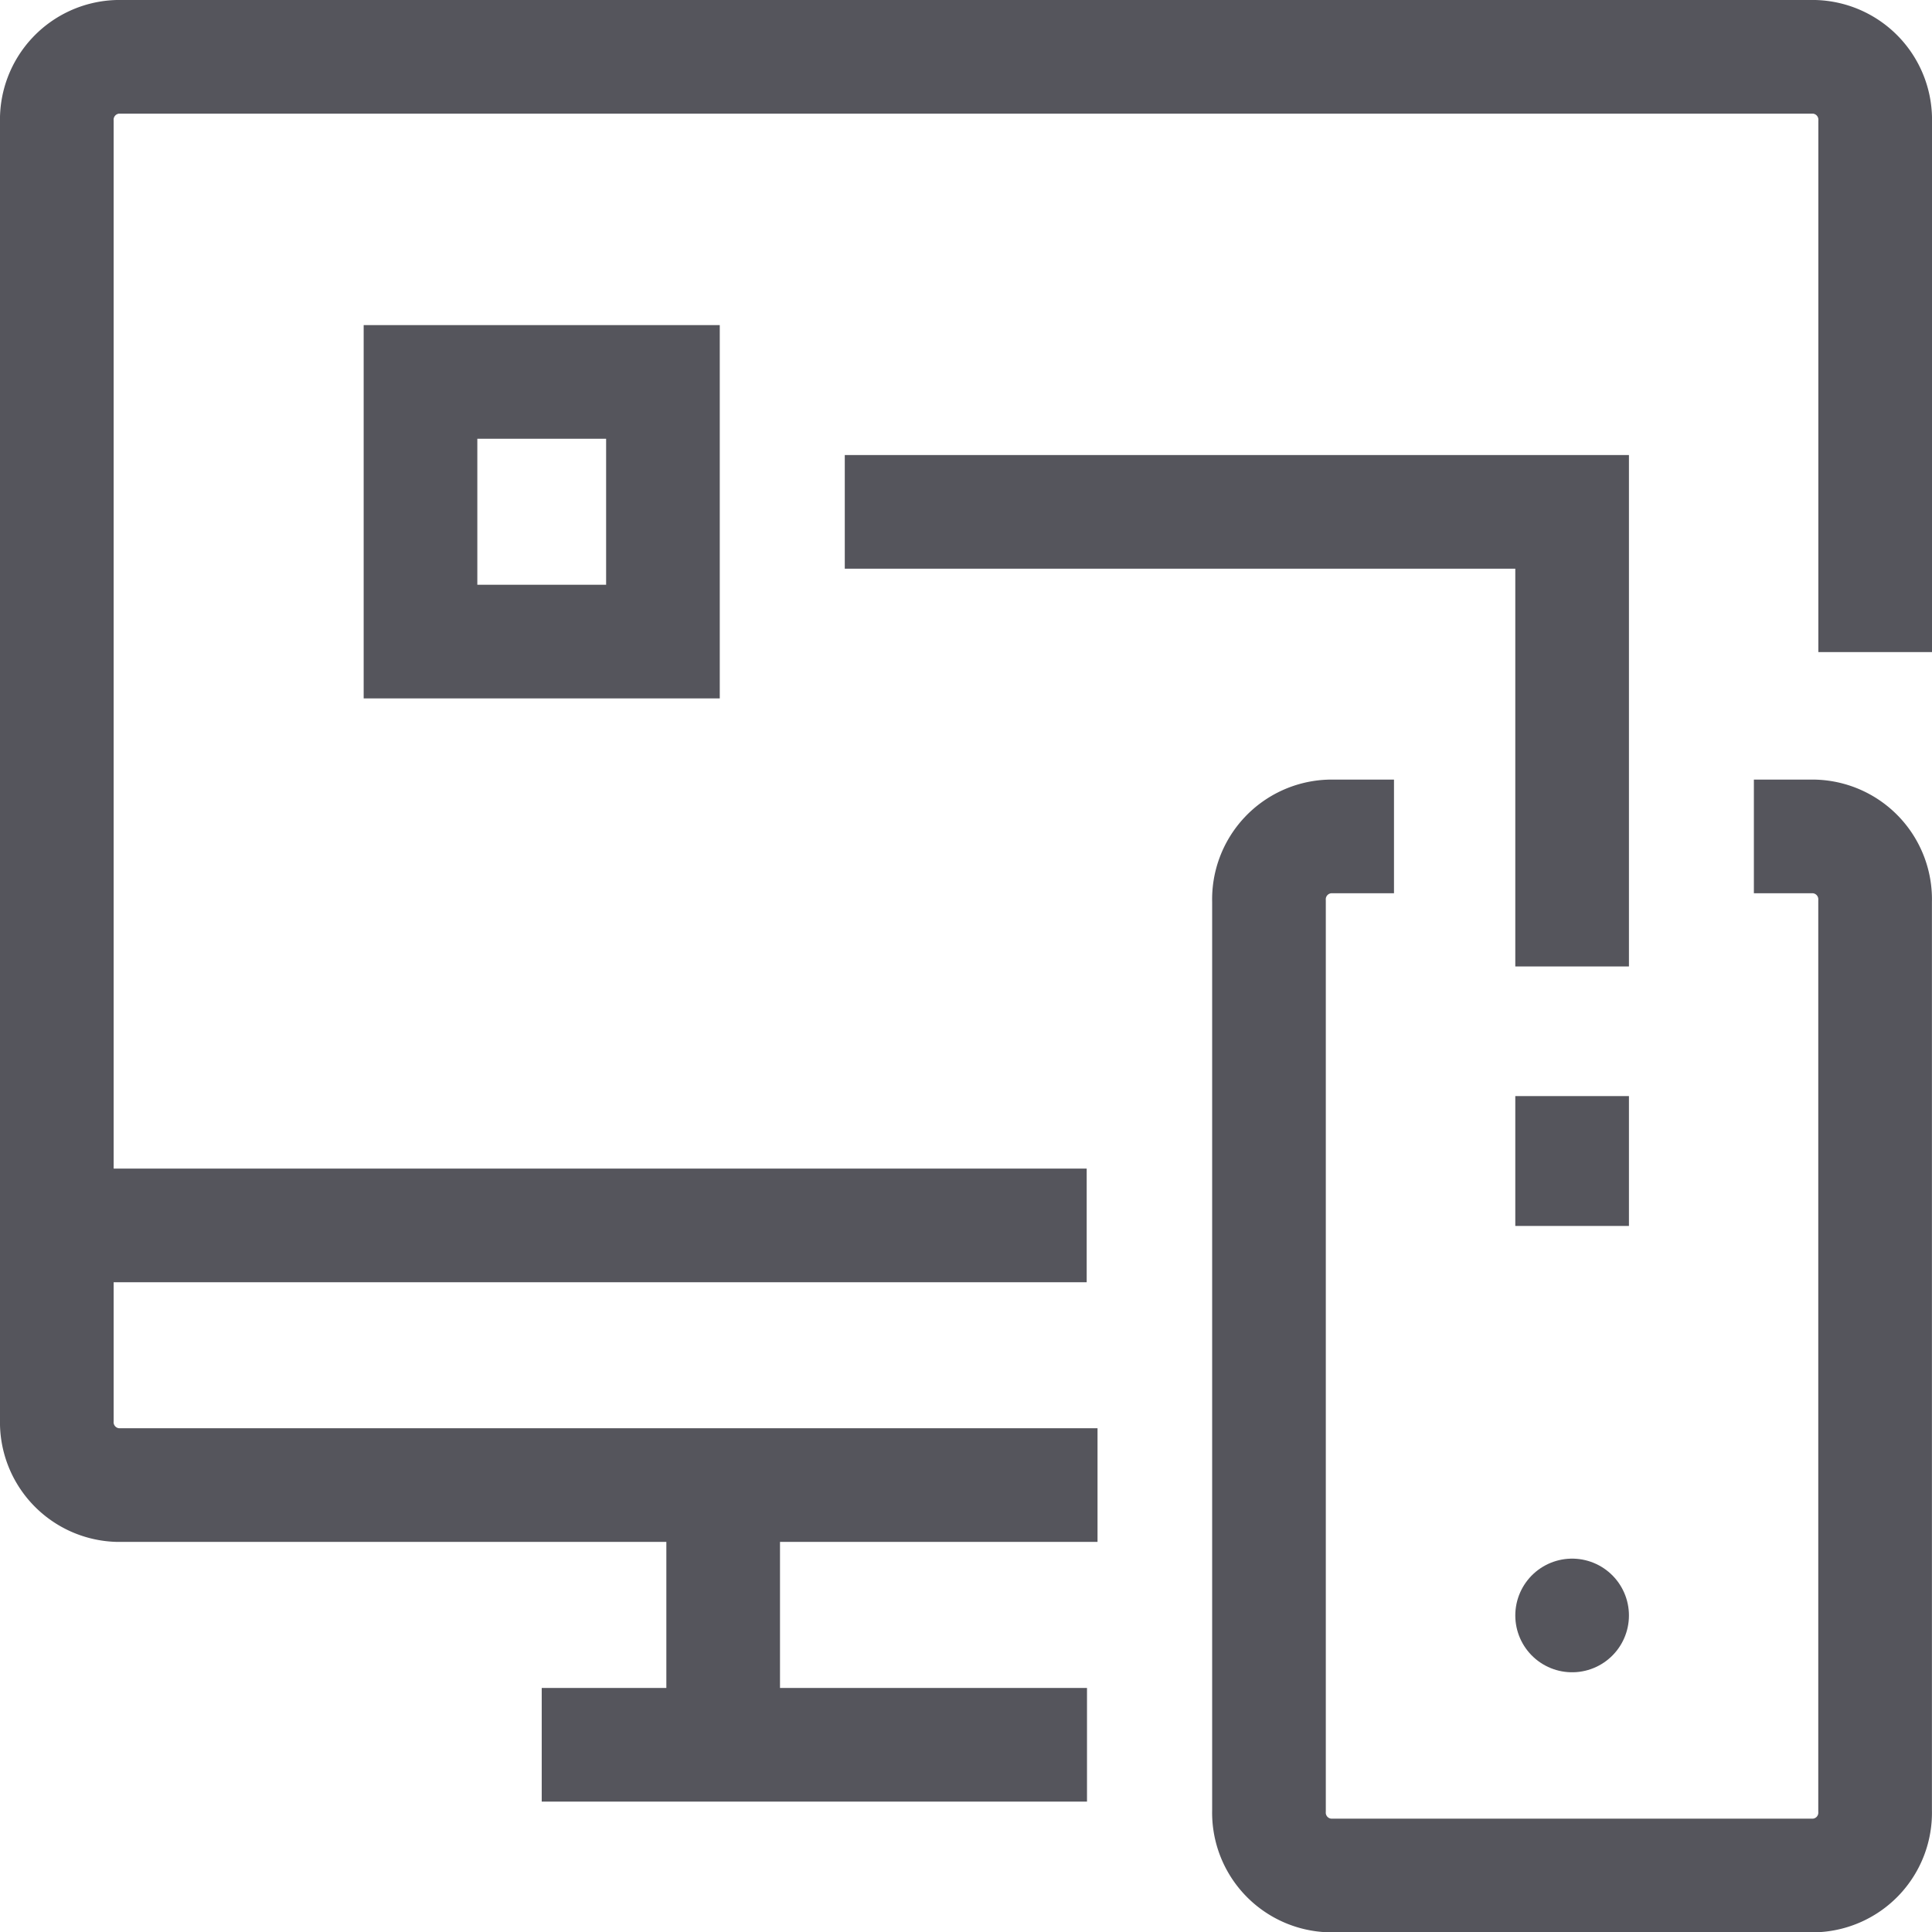 <svg xmlns="http://www.w3.org/2000/svg" width="25.5" height="25.5" viewBox="0 0 25.5 25.5">
  <g  transform="translate(-759.25 -11780.25)">
    <path  d="M508.275,483.682h.8a.83.83,0,0,1,.8.857v12a.829.829,0,0,1-.8.857h-6.4a.83.83,0,0,1-.8-.857v-12a.83.83,0,0,1,.8-.857h.85" transform="translate(274.124 11307.608)" fill="none" stroke="#55555c" stroke-miterlimit="10" stroke-width="1.5"/>
    <line  transform="translate(780 11801.572)" fill="none" stroke="#55555c" stroke-linecap="round" stroke-linejoin="round" stroke-width="1.5"/>
    <path  d="M495.611,490.524H482.675a.83.83,0,0,1-.8-.857V472.53a.83.83,0,0,1,.8-.857h22.4a.83.83,0,0,1,.8.857v7" transform="translate(278.125 11309.327)" fill="none" stroke="#55555c" stroke-miterlimit="10" stroke-width="1.5"/>
    <line  x2="13.593" transform="translate(760 11796.424)" fill="none" stroke="#55555c" stroke-miterlimit="10" stroke-width="1.5"/>
    <line  y1="3.427" transform="translate(768.795 11799.851)" fill="none" stroke="#55555c" stroke-miterlimit="10" stroke-width="1.5"/>
    <line  x2="7.197" transform="translate(766.4 11803.279)" fill="none" stroke="#55555c" stroke-miterlimit="10" stroke-width="1.5"/>
    <rect  width="3.2" height="3.427" transform="translate(764.8 11785.291)" fill="none" stroke="#55555c" stroke-miterlimit="10" stroke-width="1.5"/>
    <path  d="M494.876,478.683h9.6v6" transform="translate(275.524 11308.323)" fill="none" stroke="#55555c" stroke-miterlimit="10" stroke-width="1.5"/>
    <line  y2="1.714" transform="translate(780 11794.717)" fill="none" stroke="#55555c" stroke-miterlimit="10" stroke-width="1.5"/>
  </g>
</svg>
